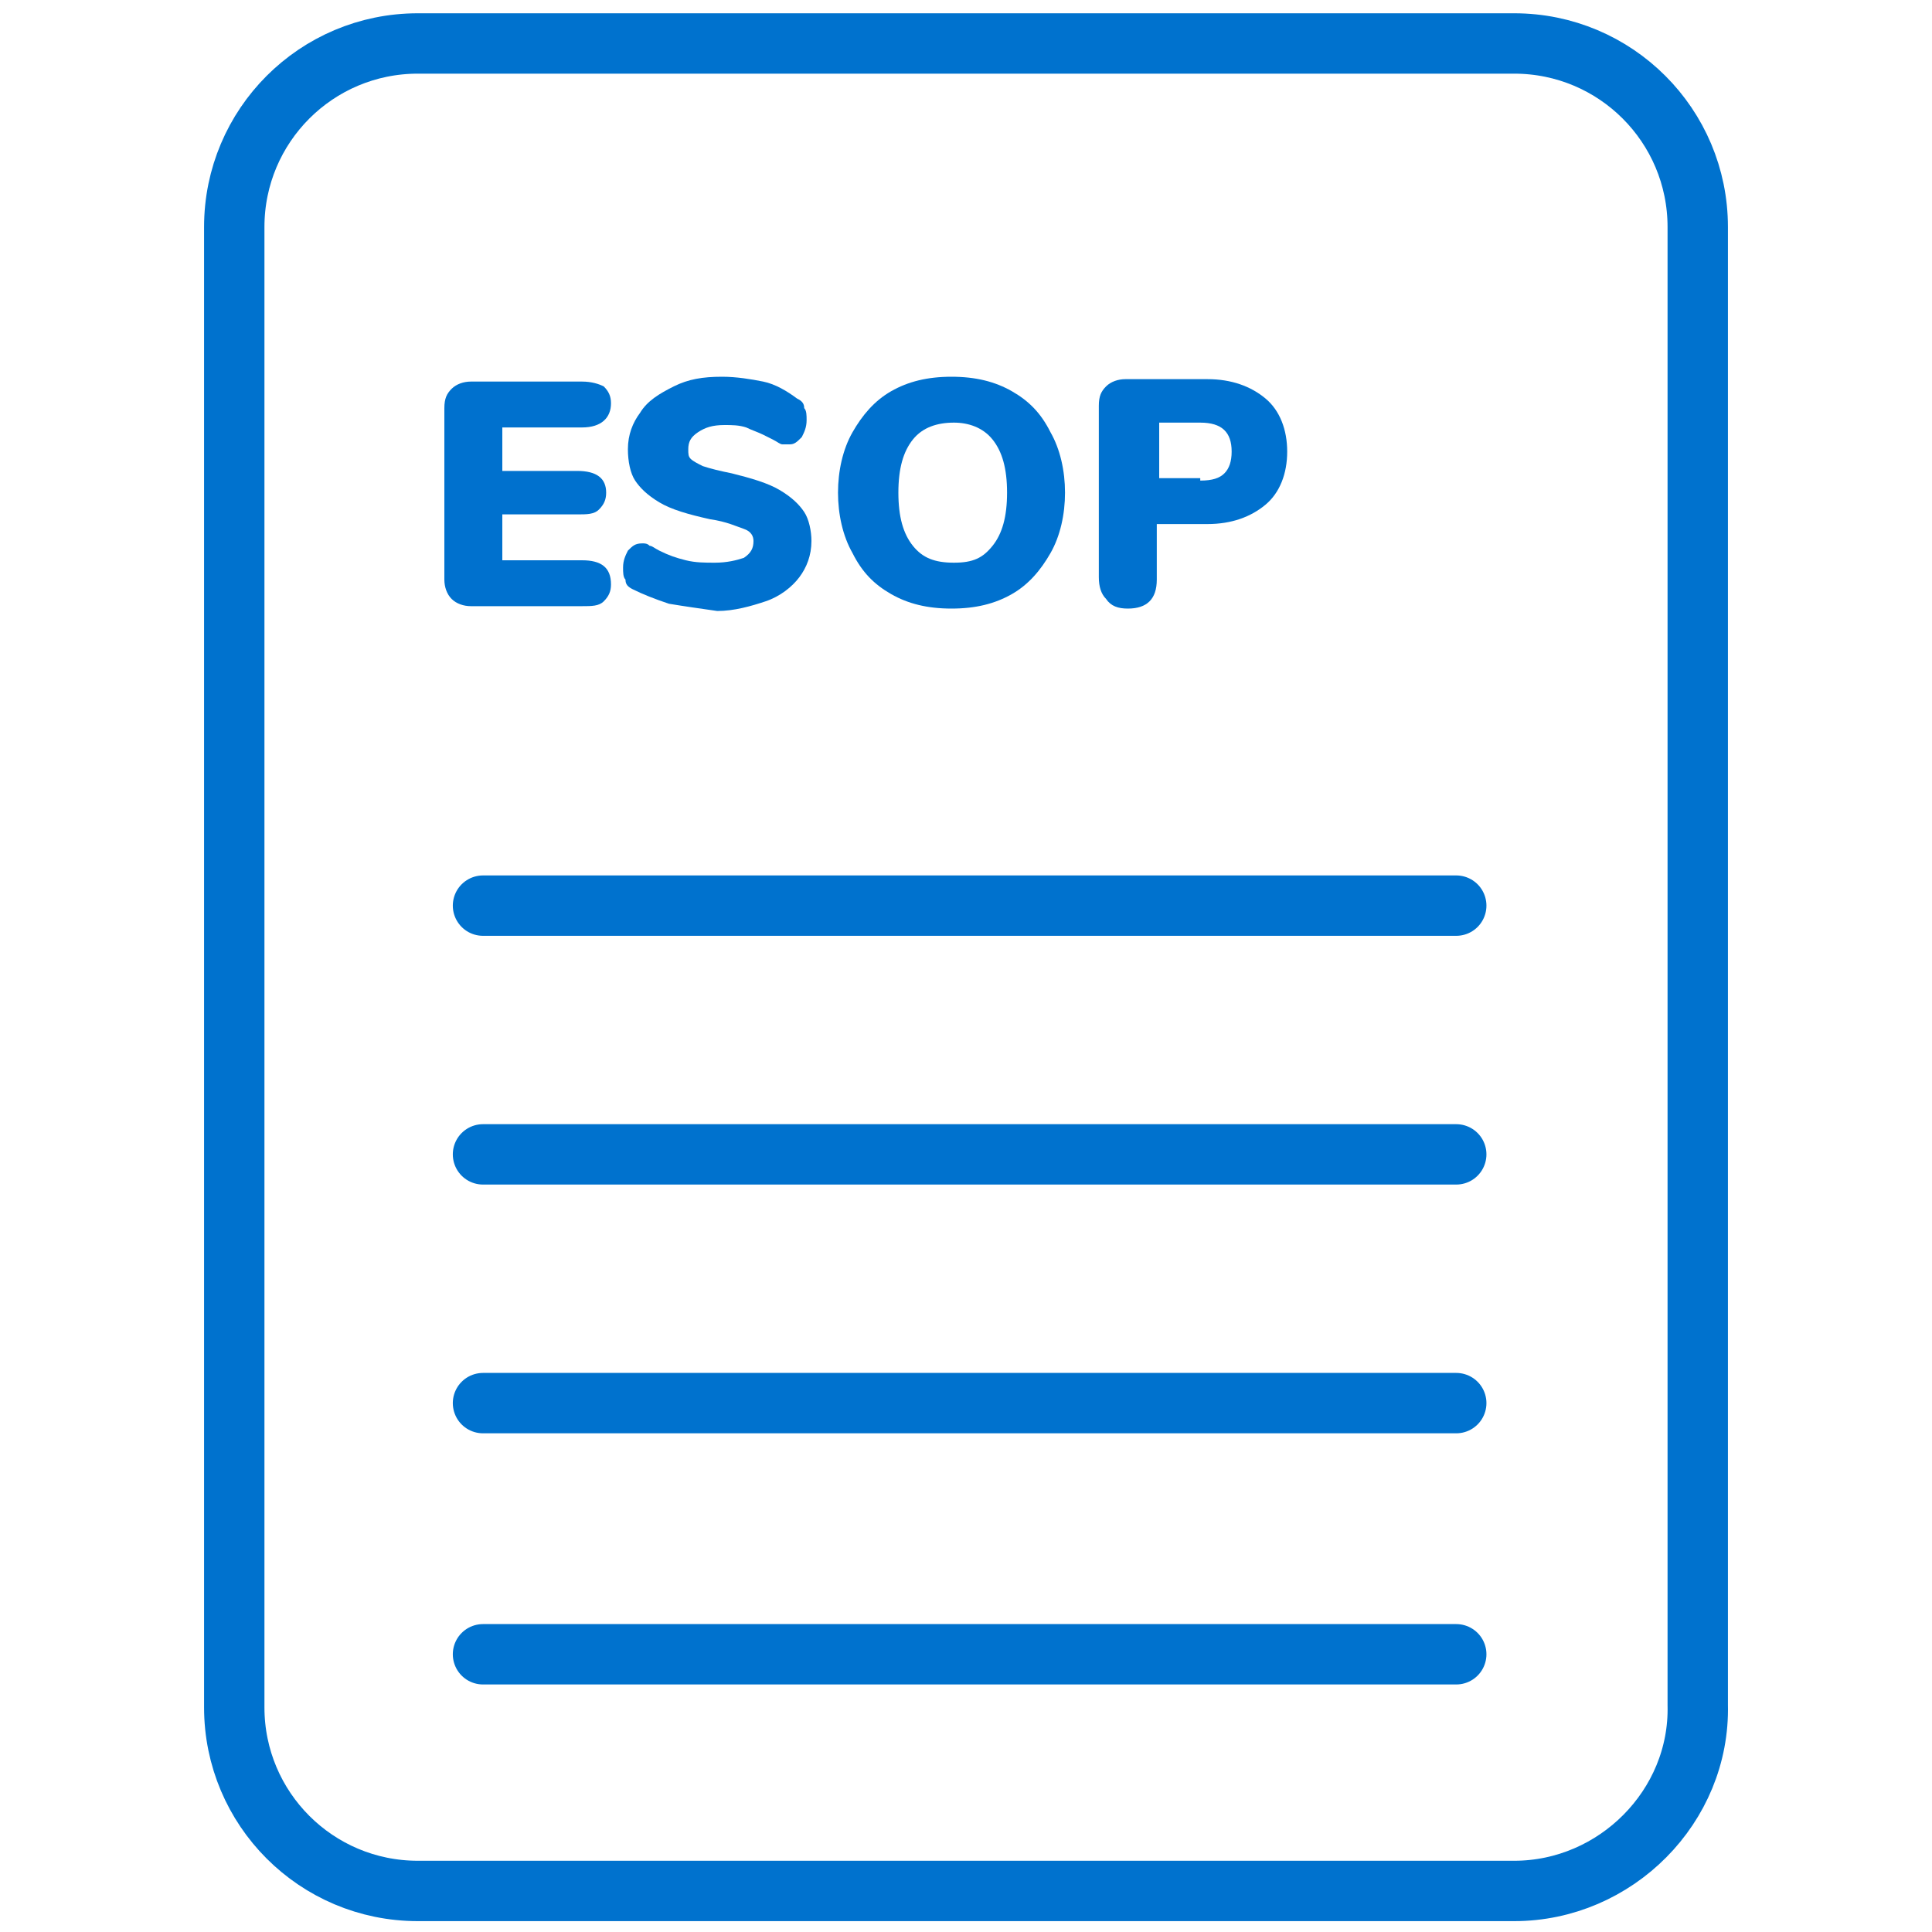 <?xml version="1.0" encoding="utf-8"?>
<!-- Generator: Adobe Illustrator 24.3.0, SVG Export Plug-In . SVG Version: 6.00 Build 0)  -->
<svg version="1.1" id="Layer_1" xmlns="http://www.w3.org/2000/svg" xmlns:xlink="http://www.w3.org/1999/xlink" x="0px" y="0px"
	 viewBox="0 0 80 80" style="enable-background:new 0 0 80 80;" xml:space="preserve">
<style type="text/css">
	.st0{fill:none;stroke:#0072CE;stroke-width:2.5;stroke-linecap:round;stroke-linejoin:round;stroke-miterlimit:10;}
	.st1{fill:#0071CE;}
</style>
<g>
	<path class="st0" d="M62.7,78.3H17.3c-4.2,0-7.6-3.4-7.6-7.6V9.4c0-4.2,3.4-7.6,7.6-7.6h45.4c4.2,0,7.6,3.4,7.6,7.6v61.2
		C70.4,74.8,66.9,78.3,62.7,78.3z"/>
	<line class="st0" x1="20" y1="37.5" x2="60.3" y2="37.5"/>
	<line class="st0" x1="20" y1="47.8" x2="60.3" y2="47.8"/>
	<line class="st0" x1="20" y1="58.1" x2="60.3" y2="58.1"/>
	<line class="st0" x1="20" y1="68.5" x2="60.3" y2="68.5"/>
	<g>
		<path class="st1" d="M18.7,24.8c-0.2-0.2-0.3-0.5-0.3-0.8v-7.1c0-0.4,0.1-0.6,0.3-0.8c0.2-0.2,0.5-0.3,0.8-0.3h4.6
			c0.4,0,0.7,0.1,0.9,0.2c0.2,0.2,0.3,0.4,0.3,0.7c0,0.6-0.4,1-1.2,1h-3.3v1.8h3.1c0.8,0,1.2,0.3,1.2,0.9c0,0.3-0.1,0.5-0.3,0.7
			c-0.2,0.2-0.5,0.2-0.9,0.2h-3.1v1.9h3.3c0.8,0,1.2,0.3,1.2,1c0,0.3-0.1,0.5-0.3,0.7c-0.2,0.2-0.5,0.2-0.9,0.2h-4.6
			C19.2,25.1,18.9,25,18.7,24.8z"/>
		<path class="st1" d="M27.7,25c-0.6-0.2-1.1-0.4-1.5-0.6c-0.2-0.1-0.3-0.2-0.3-0.4c-0.1-0.1-0.1-0.3-0.1-0.5c0-0.3,0.1-0.5,0.2-0.7
			c0.2-0.2,0.3-0.3,0.6-0.3c0.1,0,0.2,0,0.3,0.1c0.1,0,0.2,0.1,0.4,0.2c0.4,0.2,0.7,0.3,1.1,0.4c0.4,0.1,0.8,0.1,1.2,0.1
			c0.5,0,0.9-0.1,1.2-0.2c0.3-0.2,0.4-0.4,0.4-0.7c0-0.2-0.1-0.4-0.4-0.5c-0.3-0.1-0.7-0.3-1.4-0.4c-0.9-0.2-1.6-0.4-2.1-0.7
			c-0.5-0.3-0.8-0.6-1-0.9c-0.2-0.3-0.3-0.8-0.3-1.3c0-0.6,0.2-1.1,0.5-1.5c0.3-0.5,0.8-0.8,1.4-1.1c0.6-0.3,1.2-0.4,2-0.4
			c0.6,0,1.2,0.1,1.7,0.2c0.5,0.1,1,0.4,1.4,0.7c0.2,0.1,0.3,0.2,0.3,0.4c0.1,0.1,0.1,0.3,0.1,0.5c0,0.3-0.1,0.5-0.2,0.7
			c-0.2,0.2-0.3,0.3-0.5,0.3c-0.1,0-0.2,0-0.3,0s-0.2-0.1-0.4-0.2c0,0-0.2-0.1-0.4-0.2s-0.5-0.2-0.7-0.3c-0.3-0.1-0.6-0.1-0.9-0.1
			c-0.5,0-0.8,0.1-1.1,0.3c-0.3,0.2-0.4,0.4-0.4,0.7c0,0.2,0,0.3,0.1,0.4s0.3,0.2,0.5,0.3c0.3,0.1,0.7,0.2,1.2,0.3
			c0.8,0.2,1.5,0.4,2,0.7c0.5,0.3,0.8,0.6,1,0.9c0.2,0.3,0.3,0.8,0.3,1.2c0,0.6-0.2,1.1-0.5,1.5c-0.3,0.4-0.8,0.8-1.4,1
			c-0.6,0.2-1.3,0.4-2,0.4C29,25.2,28.3,25.1,27.7,25z"/>
		<path class="st1" d="M36.9,24.6c-0.7-0.4-1.2-0.9-1.6-1.7c-0.4-0.7-0.6-1.6-0.6-2.5s0.2-1.8,0.6-2.5s0.9-1.3,1.6-1.7
			c0.7-0.4,1.5-0.6,2.5-0.6s1.8,0.2,2.5,0.6c0.7,0.4,1.2,0.9,1.6,1.7c0.4,0.7,0.6,1.6,0.6,2.5s-0.2,1.8-0.6,2.5
			c-0.4,0.7-0.9,1.3-1.6,1.7c-0.7,0.4-1.5,0.6-2.5,0.6C38.4,25.2,37.6,25,36.9,24.6z M41.1,22.6c0.4-0.5,0.6-1.2,0.6-2.2
			s-0.2-1.7-0.6-2.2s-1-0.7-1.6-0.7c-0.7,0-1.3,0.2-1.7,0.7c-0.4,0.5-0.6,1.2-0.6,2.2s0.2,1.7,0.6,2.2c0.4,0.5,0.9,0.7,1.7,0.7
			S40.7,23.1,41.1,22.6z"/>
		<path class="st1" d="M45.8,24.8c-0.2-0.2-0.3-0.5-0.3-0.9v-7.1c0-0.4,0.1-0.6,0.3-0.8c0.2-0.2,0.5-0.3,0.8-0.3H50
			c1,0,1.8,0.3,2.4,0.8c0.6,0.5,0.9,1.3,0.9,2.2c0,0.9-0.3,1.7-0.9,2.2c-0.6,0.5-1.4,0.8-2.4,0.8h-2.1V24c0,0.4-0.1,0.7-0.3,0.9
			c-0.2,0.2-0.5,0.3-0.9,0.3C46.3,25.2,46,25.1,45.8,24.8z M49.7,19.9c0.5,0,0.8-0.1,1-0.3c0.2-0.2,0.3-0.5,0.3-0.9
			c0-0.8-0.4-1.2-1.3-1.2h-1.7v2.3H49.7z"/>
	</g>
</g>
</svg>
